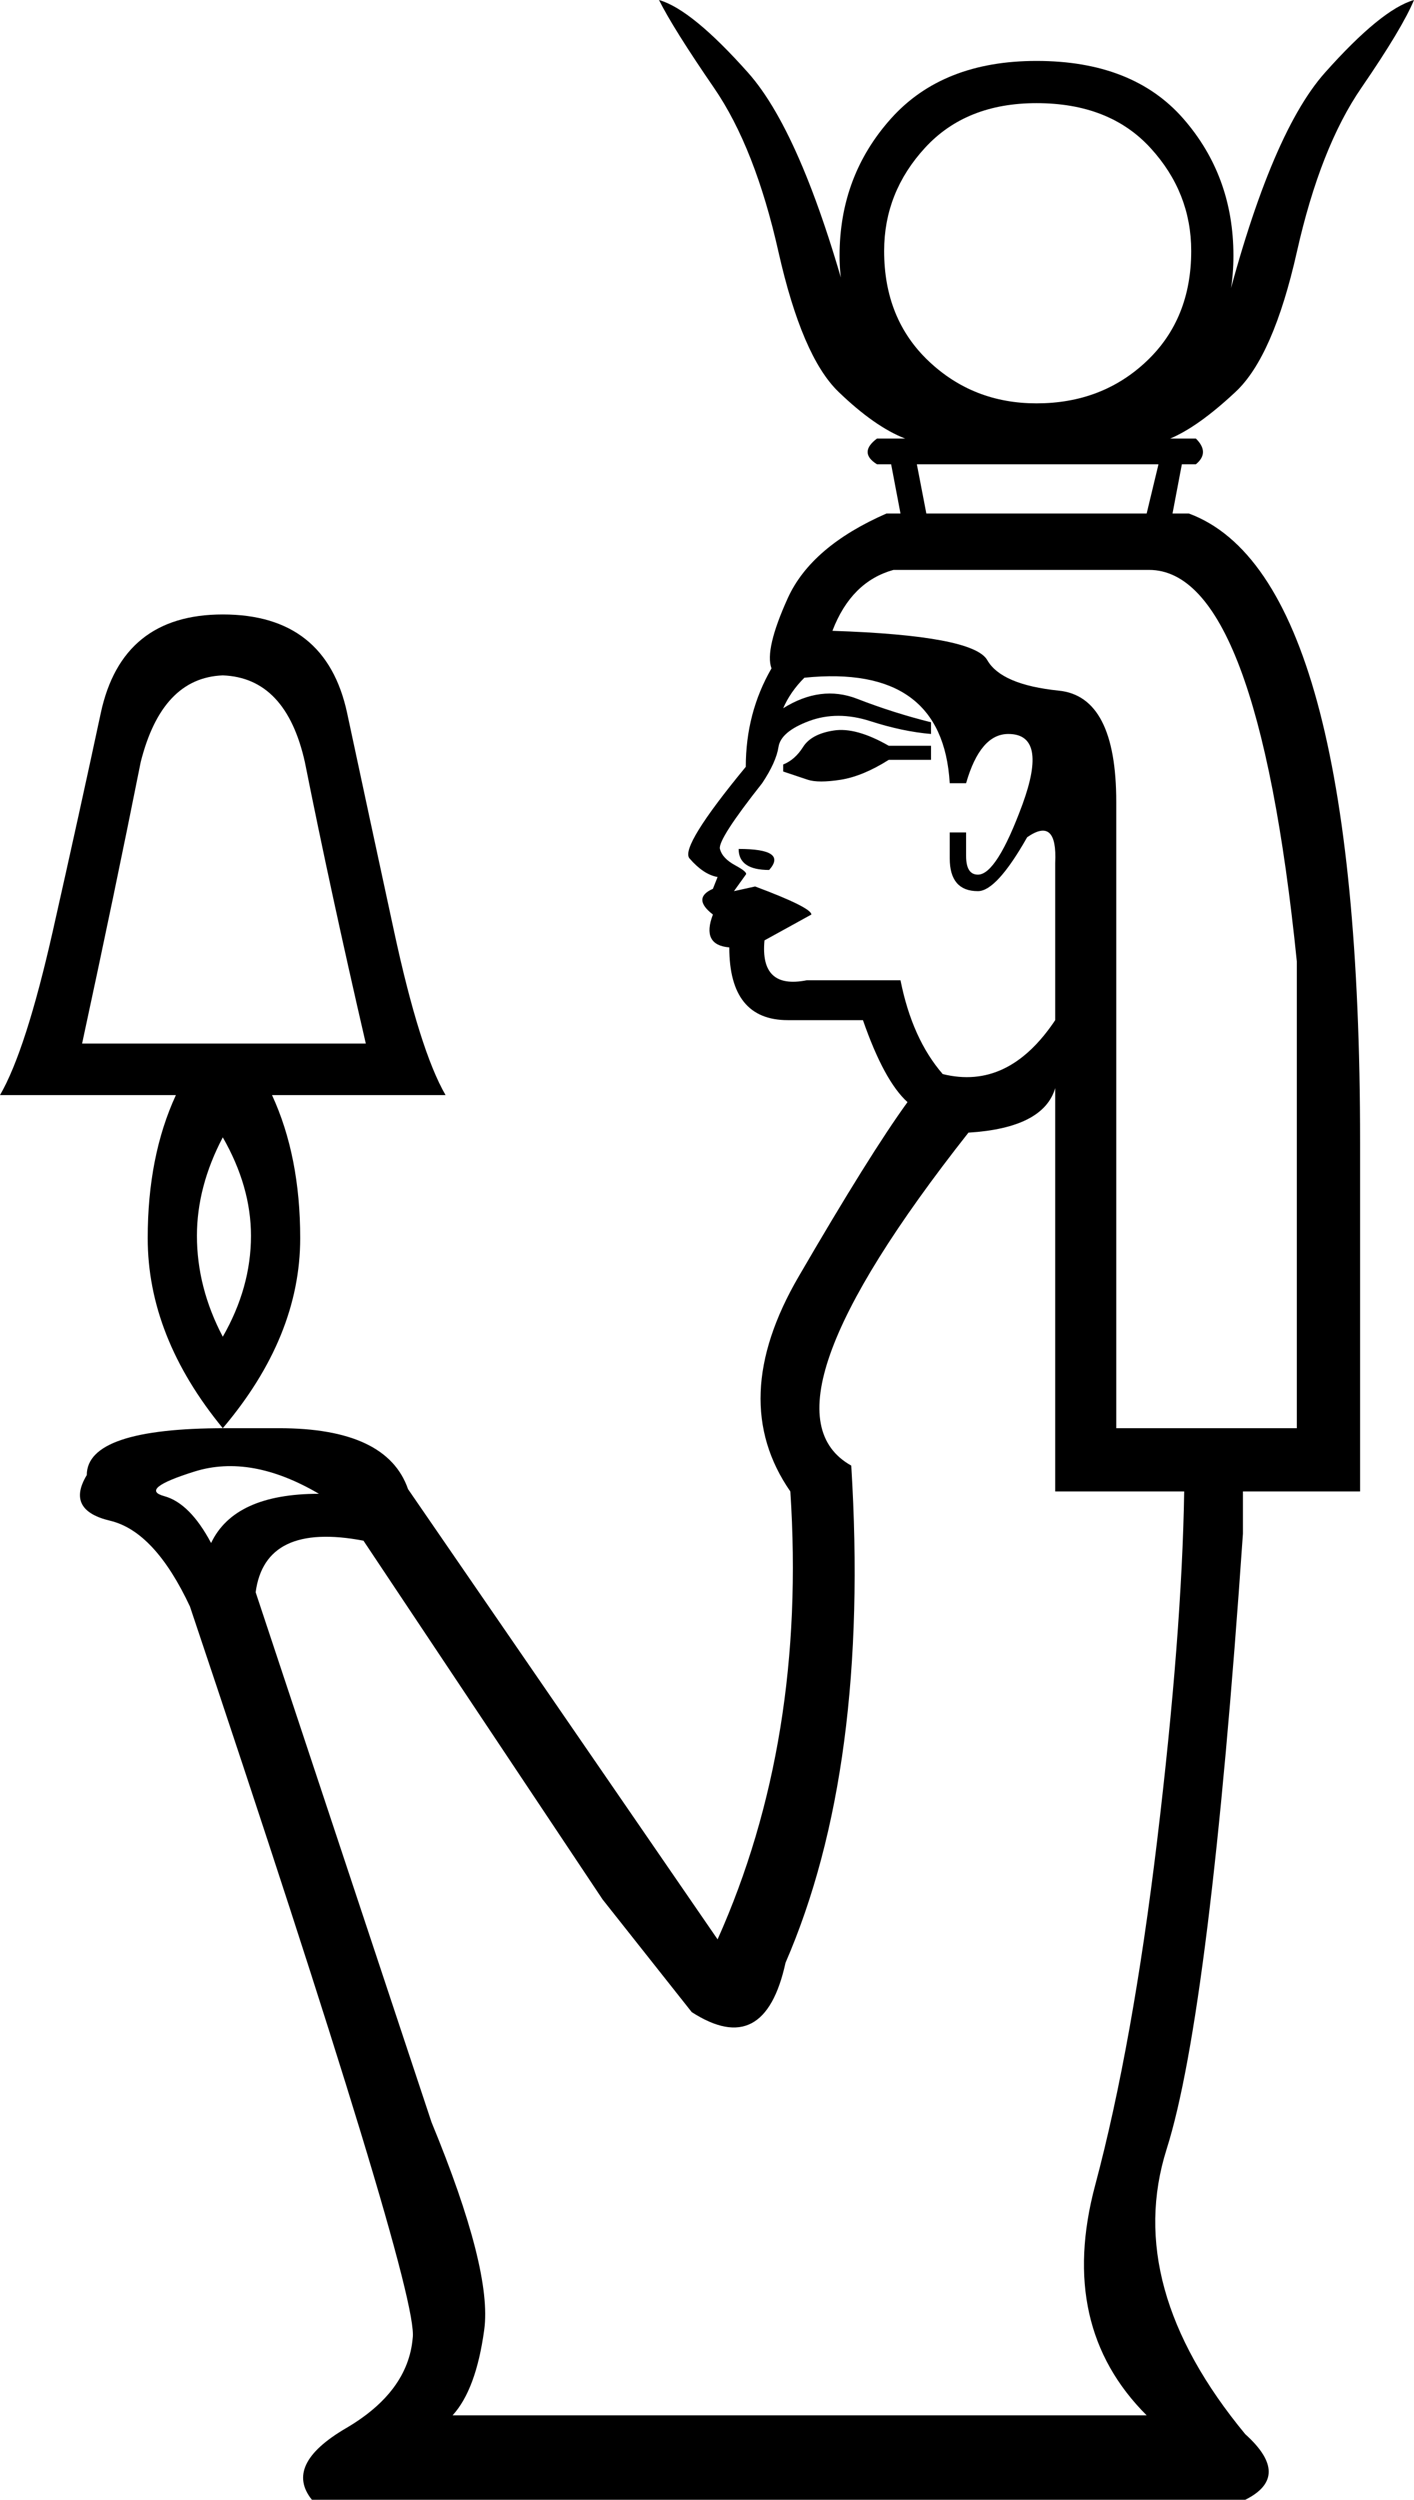 <?xml version='1.0' encoding ='UTF-8' standalone='yes'?>
<svg width='10.282' height='18.177' xmlns:inkscape='http://www.inkscape.org/namespaces/inkscape'>
<path style='fill:#000000; stroke:none' d=' M 7.537 2.933  Q 8.014 2.933 8.338 2.626  Q 8.662 2.319 8.662 1.825  Q 8.662 1.398 8.364 1.074  Q 8.066 0.75 7.537 0.75  Q 7.025 0.75 6.727 1.074  Q 6.429 1.398 6.429 1.825  Q 6.429 2.319 6.753 2.626  Q 7.077 2.933 7.537 2.933  Z  M 8.338 3.734  L 8.424 3.376  L 6.667 3.376  L 6.736 3.734  L 8.338 3.734  Z  M 8.696 3.189  Q 8.799 3.291 8.696 3.376  L 8.594 3.376  L 8.526 3.734  L 8.338 3.734  L 8.526 3.734  L 6.548 3.734  L 6.736 3.734  L 6.548 3.734  L 6.48 3.376  L 6.377 3.376  Q 6.241 3.291 6.377 3.189  L 6.582 3.189  Q 6.36 3.103 6.096 2.848  Q 5.832 2.592 5.661 1.833  Q 5.491 1.074 5.192 0.639  Q 4.894 0.205 4.792 0  Q 5.03 0.068 5.44 0.529  Q 5.849 0.989 6.207 2.353  Q 6.105 2.131 6.105 1.859  Q 6.105 1.279 6.48 0.861  Q 6.855 0.443 7.537 0.443  Q 8.236 0.443 8.603 0.861  Q 8.969 1.279 8.969 1.859  Q 8.969 2.131 8.884 2.353  Q 9.225 0.989 9.634 0.529  Q 10.044 0.068 10.282 0  Q 10.197 0.205 9.899 0.639  Q 9.6 1.074 9.43 1.833  Q 9.259 2.592 8.986 2.848  Q 8.714 3.103 8.509 3.189  L 8.696 3.189  Z  M 6.77 5.252  L 6.77 5.337  Q 6.565 5.32 6.326 5.243  Q 6.088 5.167 5.883 5.243  Q 5.678 5.32 5.661 5.431  Q 5.644 5.542 5.542 5.695  Q 5.218 6.105 5.235 6.173  Q 5.252 6.241 5.346 6.292  Q 5.44 6.343 5.423 6.36  L 5.337 6.48  L 5.491 6.446  Q 5.9 6.599 5.9 6.65  L 5.559 6.838  Q 5.525 7.196 5.866 7.128  L 6.548 7.128  Q 6.633 7.554 6.855 7.81  Q 7.332 7.929 7.673 7.418  L 7.673 6.275  Q 7.69 5.934 7.469 6.088  Q 7.247 6.48 7.111 6.48  Q 6.906 6.48 6.906 6.241  L 6.906 6.053  L 7.025 6.053  L 7.025 6.224  Q 7.025 6.36 7.111 6.36  Q 7.247 6.36 7.435 5.849  Q 7.622 5.337 7.332 5.337  Q 7.128 5.337 7.025 5.695  L 6.906 5.695  Q 6.855 4.826 5.849 4.928  Q 5.747 5.03 5.695 5.15  Q 5.968 4.979 6.232 5.081  Q 6.497 5.184 6.77 5.252  Z  M 5.371 6.173  Q 5.729 6.173 5.593 6.326  Q 5.371 6.326 5.371 6.173  Z  M 5.695 5.61  L 5.695 5.559  Q 5.781 5.525 5.84 5.431  Q 5.9 5.337 6.062 5.312  Q 6.224 5.286 6.463 5.423  L 6.77 5.423  L 6.77 5.525  L 6.463 5.525  Q 6.275 5.644 6.113 5.67  Q 5.951 5.695 5.874 5.67  Q 5.798 5.644 5.695 5.61  Z  M 9.43 10.385  L 9.43 6.991  Q 9.14 4.144 8.355 4.144  L 6.497 4.144  Q 6.19 4.229 6.053 4.587  Q 7.077 4.621 7.179 4.8  Q 7.281 4.979 7.699 5.022  Q 8.117 5.064 8.117 5.832  L 8.117 10.385  L 9.43 10.385  Z  M 5.03 14.631  L 4.382 13.812  L 2.643 11.203  Q 1.927 11.067 1.859 11.578  L 3.138 15.432  Q 3.581 16.506 3.521 16.941  Q 3.462 17.376 3.291 17.563  L 8.338 17.563  Q 7.69 16.916 7.963 15.892  Q 8.236 14.869 8.415 13.377  Q 8.594 11.885 8.611 10.845  L 7.673 10.845  L 7.673 7.912  Q 7.588 8.202 7.042 8.236  Q 5.457 10.248 6.19 10.657  Q 6.326 12.857 5.712 14.272  Q 5.559 14.972 5.03 14.631  Z  M 1.535 11.22  Q 1.705 10.862 2.319 10.862  Q 1.825 10.572 1.415 10.7  Q 1.006 10.828 1.194 10.879  Q 1.381 10.93 1.535 11.22  Z  M 2.029 10.385  Q 2.814 10.385 2.967 10.828  L 5.218 14.102  Q 5.866 12.653 5.747 10.845  Q 5.286 10.18 5.806 9.285  Q 6.326 8.39 6.599 8.014  Q 6.429 7.861 6.275 7.418  L 5.729 7.418  Q 5.303 7.418 5.303 6.889  Q 5.099 6.872 5.184 6.65  Q 5.03 6.531 5.184 6.463  L 5.218 6.377  Q 5.116 6.36 5.013 6.241  Q 4.945 6.156 5.423 5.576  Q 5.423 5.184 5.61 4.86  Q 5.559 4.723 5.729 4.348  Q 5.9 3.973 6.446 3.734  L 8.645 3.734  Q 9.89 4.195 9.89 8.304  L 9.89 10.845  L 9.038 10.845  L 9.038 11.152  Q 8.799 14.631 8.483 15.628  Q 8.168 16.626 9.055 17.7  Q 9.396 18.007 9.055 18.177  L 2.268 18.177  Q 2.063 17.922 2.515 17.657  Q 2.967 17.393 3.001 17.001  Q 3.052 16.66 1.381 11.681  Q 1.125 11.135 0.801 11.058  Q 0.477 10.981 0.631 10.726  Q 0.631 10.385 1.637 10.385  L 2.029 10.385  Z  M 1.62 9.72  Q 1.825 9.362 1.825 8.986  Q 1.825 8.628 1.62 8.27  L 1.62 8.27  Q 1.432 8.628 1.432 8.986  Q 1.432 9.362 1.62 9.72  L 1.62 9.72  Z  M 2.66 7.588  Q 2.404 6.48 2.217 5.542  Q 2.08 4.928 1.62 4.911  L 1.62 4.911  Q 1.177 4.928 1.023 5.542  Q 0.836 6.48 0.597 7.588  L 2.66 7.588  Z  M 1.62 4.468  Q 2.37 4.468 2.524 5.184  Q 2.677 5.9 2.865 6.77  Q 3.052 7.639 3.24 7.963  L 1.978 7.963  Q 2.183 8.407 2.183 9.003  Q 2.183 9.72 1.62 10.385  L 1.62 10.385  Q 1.074 9.72 1.074 9.003  Q 1.074 8.407 1.279 7.963  L 0 7.963  Q 0.188 7.639 0.384 6.77  Q 0.58 5.9 0.733 5.184  Q 0.887 4.468 1.62 4.468  L 1.62 4.468  Z '/></svg>
